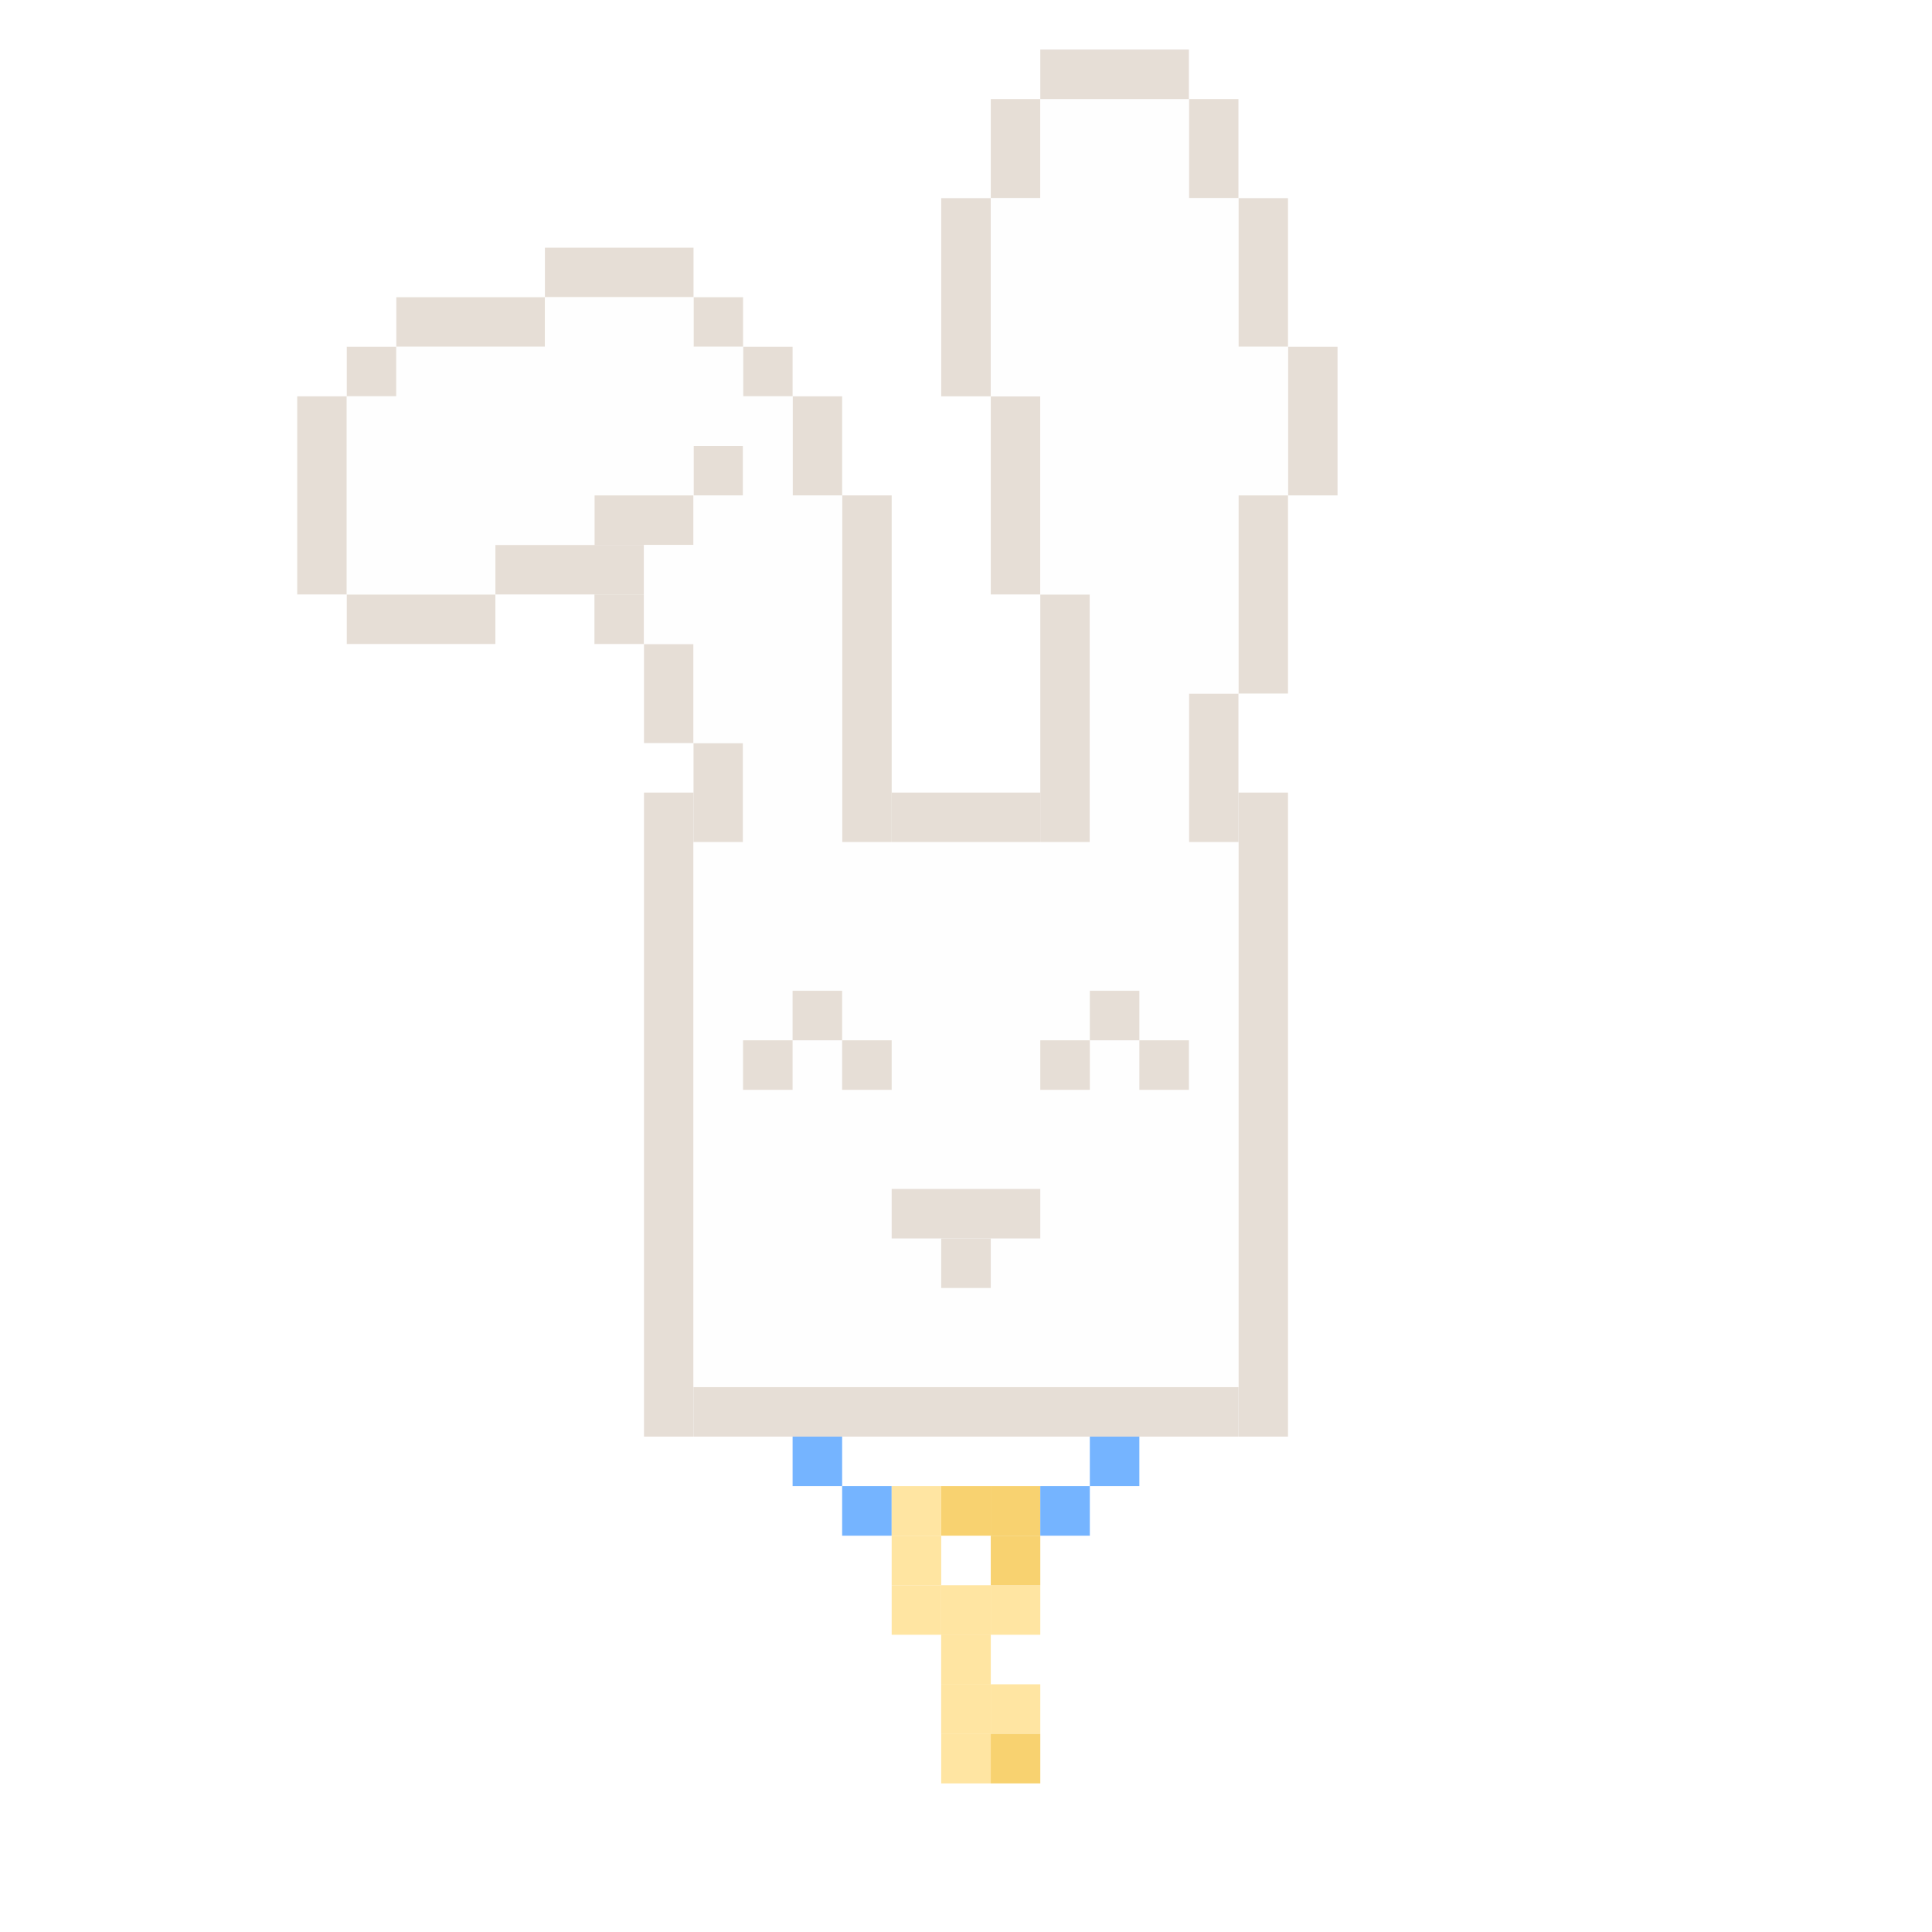 <svg width="117" height="117" viewBox="0 0 117 117" fill="none" xmlns="http://www.w3.org/2000/svg">
<rect x="0" y="0" width="117" height="117" fill="#333333" stroke="none"/>
<g clip-path="url(#clip0_4003_25435)">
<rect width="117" height="117" transform="translate(-0)" fill="white"/>
<rect width="3" height="39" transform="matrix(-1 0 0 1 77.999 48)" fill="#E6DED6"/>
<rect width="3" height="39" transform="matrix(-1 0 0 1 41.999 48)" fill="#E6DED6"/>
<rect width="9" height="3" transform="matrix(-1 0 0 1 62.999 48)" fill="#E6DED6"/>
<rect x="18" y="24" width="3" height="12" fill="#E6DED6"/>
<rect x="47.999" y="24" width="3" height="6" fill="#E6DED6"/>
<rect x="71.999" y="6" width="3" height="6" fill="#E6DED6"/>
<rect x="59.999" y="24" width="3" height="12" fill="#E6DED6"/>
<rect x="56.999" y="12" width="3" height="12" fill="#E6DED6"/>
<rect x="74.999" y="12" width="3" height="9" fill="#E6DED6"/>
<rect x="77.999" y="21" width="3" height="9" fill="#E6DED6"/>
<rect x="74.999" y="30" width="3" height="12" fill="#E6DED6"/>
<rect x="38.999" y="39" width="3" height="6" fill="#E6DED6"/>
<rect x="41.999" y="45" width="3" height="6" fill="#E6DED6"/>
<rect x="71.999" y="42" width="3" height="9" fill="#E6DED6"/>
<rect x="50.999" y="30" width="3" height="21" fill="#E6DED6"/>
<rect x="62.999" y="36" width="3" height="15" fill="#E6DED6"/>
<rect x="21" y="21" width="3" height="3" fill="#E6DED6"/>
<rect x="41.999" y="18" width="3" height="3" fill="#E6DED6"/>
<rect x="44.999" y="21" width="3" height="3" fill="#E6DED6"/>
<rect x="59.999" y="6" width="3" height="6" fill="#E6DED6"/>
<rect x="41.999" y="27" width="3" height="3" fill="#E6DED6"/>
<rect x="35.999" y="36" width="3" height="3" fill="#E6DED6"/>
<rect x="24" y="18" width="9" height="3" fill="#E6DED6"/>
<rect x="21" y="36" width="9" height="3" fill="#E6DED6"/>
<rect x="35.999" y="30" width="6" height="3" fill="#E6DED6"/>
<rect x="30" y="33" width="9" height="3" fill="#E6DED6"/>
<rect x="32.999" y="15" width="9" height="3" fill="#E6DED6"/>
<rect x="32.999" y="18" width="9" height="3" fill="#FEFEFE"/>
<rect x="62.999" y="6" width="9" height="6" fill="#FEFEFE"/>
<rect x="59.999" y="12" width="15" height="9" fill="#FEFEFE"/>
<rect x="59.999" y="21" width="18" height="3" fill="#FEFEFE"/>
<rect x="62.999" y="24" width="15" height="6" fill="#FEFEFE"/>
<rect x="62.999" y="30" width="12" height="6" fill="#FEFEFE"/>
<rect x="65.999" y="36" width="9" height="6" fill="#FEFEFE"/>
<rect x="65.999" y="42" width="6" height="9" fill="#FEFEFE"/>
<rect x="41.999" y="30" width="9" height="3" fill="#FEFEFE"/>
<rect x="38.999" y="33" width="12" height="6" fill="#FEFEFE"/>
<rect x="41.999" y="39" width="9" height="6" fill="#FEFEFE"/>
<rect x="44.999" y="45" width="6" height="6" fill="#FEFEFE"/>
<rect x="21" y="33" width="9" height="3" fill="#FEFEFE"/>
<rect x="24" y="21" width="21" height="3" fill="#FEFEFE"/>
<rect x="21" y="24" width="27" height="3" fill="#FEFEFE"/>
<rect x="44.999" y="27" width="3" height="3" fill="#FEFEFE"/>
<rect x="21" y="27" width="21" height="3" fill="#FEFEFE"/>
<rect x="21" y="30" width="15" height="3" fill="#FEFEFE"/>
<rect x="62.999" y="3" width="9" height="3" fill="#E6DED6"/>
<rect width="33" height="3" transform="matrix(-1 0 0 1 74.999 84)" fill="#E6DED6"/>
<rect width="33" height="33" transform="matrix(-1 0 0 1 74.999 51)" fill="#FEFEFE"/>
<rect x="47.999" y="60" width="3" height="3" fill="#E6DED6"/>
<rect x="65.999" y="60" width="3" height="3" fill="#E6DED6"/>
<rect x="44.999" y="63" width="3" height="3" fill="#E6DED6"/>
<rect x="50.999" y="63" width="3" height="3" fill="#E6DED6"/>
<rect x="62.999" y="63" width="3" height="3" fill="#E6DED6"/>
<rect x="68.999" y="63" width="3" height="3" fill="#E6DED6"/>
<rect x="53.999" y="72" width="9" height="3" fill="#E6DED6"/>
<rect x="56.999" y="75" width="3" height="3" fill="#E6DED6"/>
<rect x="47.999" y="87" width="3" height="3" fill="#75B4FF"/>
<rect x="50.999" y="90" width="3" height="3" fill="#75B4FF"/>
<rect x="53.999" y="93" width="3" height="3" fill="#FFE5A1"/>
<rect x="56.999" y="90" width="3" height="3" fill="#F8D270"/>
<rect x="59.999" y="90" width="3" height="3" fill="#F8D270"/>
<rect x="53.999" y="90" width="3" height="3" fill="#FFE5A2"/>
<rect x="56.999" y="99" width="3" height="3" fill="#FFE5A2"/>
<rect x="56.999" y="99" width="3" height="3" fill="#FFE5A2"/>
<rect x="56.999" y="96" width="3" height="3" fill="#FFE5A2"/>
<rect x="53.999" y="96" width="3" height="3" fill="#FFE5A2"/>
<rect x="59.999" y="96" width="3" height="3" fill="#FFE5A2"/>
<rect x="56.999" y="102" width="3" height="3" fill="#FFE5A2"/>
<rect x="56.999" y="102" width="3" height="3" fill="#FFE5A2"/>
<rect x="59.999" y="102" width="3" height="3" fill="#FFE5A2"/>
<rect x="59.999" y="105" width="3" height="3" fill="#F8D270"/>
<rect x="56.999" y="105" width="3" height="3" fill="#FFE5A2"/>
<rect x="65.999" y="87" width="3" height="3" fill="#75B4FF"/>
<rect x="62.999" y="90" width="3" height="3" fill="#75B4FF"/>
<rect x="59.999" y="93" width="3" height="3" fill="#F8D270"/>
</g>
<defs>
<clipPath id="clip0_4003_25435">
<rect width="117" height="117" fill="white" transform="translate(-0)"/>
</clipPath>
</defs>
</svg>
